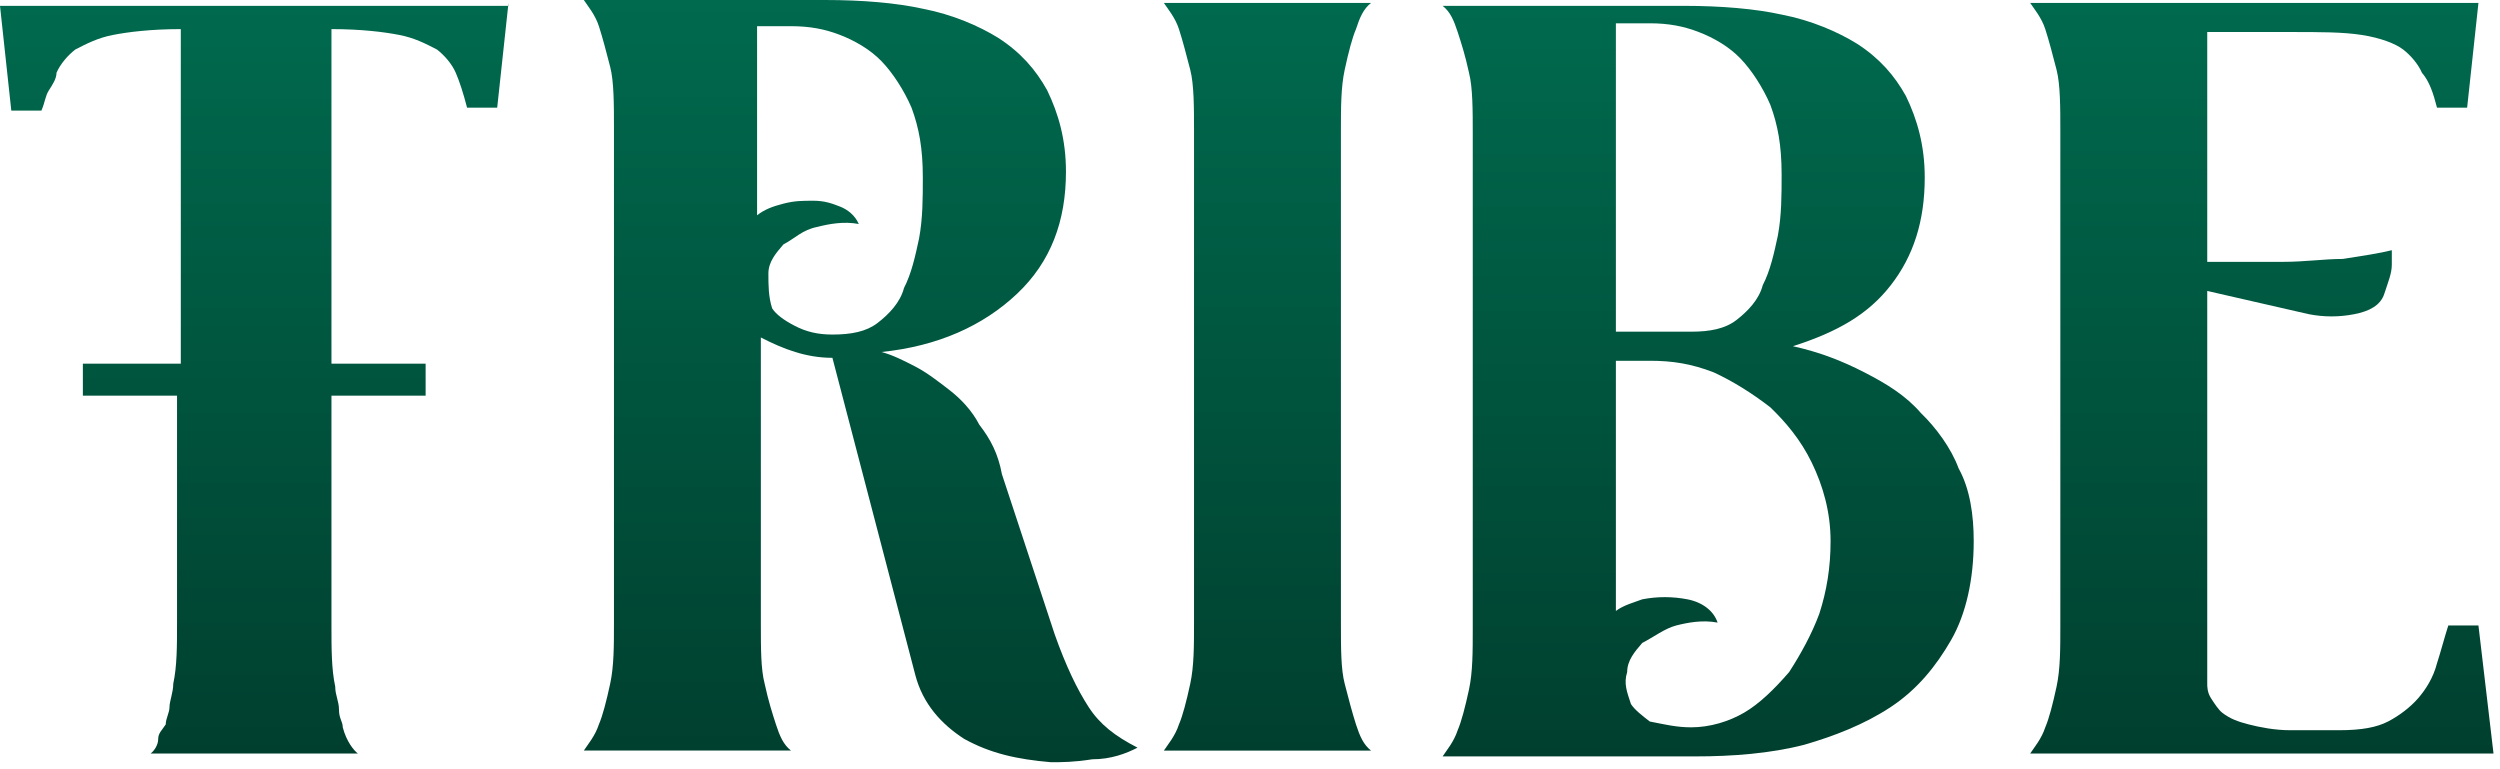 <svg width="156" height="48" viewBox="0 0 156 48" fill="none" xmlns="http://www.w3.org/2000/svg">
<path d="M31.73 0.183L31.025 6.718H29.145C28.91 5.811 28.675 5.084 28.439 4.54C28.204 3.995 27.734 3.451 27.264 3.088C26.559 2.725 25.854 2.361 24.914 2.18C23.974 1.998 22.564 1.817 20.683 1.817V22.693H26.559V24.69H20.683V39.031C20.683 40.483 20.683 41.754 20.918 42.843C20.918 43.388 21.153 43.751 21.153 44.295C21.153 44.84 21.388 45.022 21.388 45.385C21.623 46.292 22.093 46.837 22.328 47.019H9.401C9.637 46.837 9.872 46.474 9.872 46.111C9.872 45.748 10.107 45.566 10.342 45.203C10.342 44.84 10.577 44.477 10.577 44.114C10.577 43.751 10.812 43.206 10.812 42.662C11.047 41.572 11.047 40.302 11.047 38.849V24.69H5.171V22.693H11.282V1.817C9.402 1.817 7.991 1.998 7.051 2.18C6.111 2.361 5.406 2.725 4.701 3.088C4.231 3.451 3.761 3.995 3.526 4.54C3.526 4.903 3.291 5.266 3.055 5.629C2.82 5.992 2.82 6.355 2.585 6.9H0.705L0 0.365H31.73V0.183Z" fill="url(#paint0_linear)"/>
<path d="M65.81 39.574C66.516 41.571 67.221 43.023 67.926 44.112C68.631 45.202 69.571 45.928 70.981 46.654C70.276 47.017 69.336 47.38 68.161 47.38C66.986 47.562 66.281 47.562 65.575 47.562C63.46 47.38 61.815 47.017 60.169 46.109C58.759 45.202 57.584 43.931 57.114 42.115L51.943 22.328C50.298 22.328 48.888 21.784 47.477 21.058V38.848C47.477 40.482 47.477 41.752 47.713 42.66C47.948 43.749 48.183 44.475 48.418 45.202C48.653 45.928 48.888 46.472 49.358 46.835H36.431C36.666 46.472 37.136 45.928 37.371 45.202C37.606 44.657 37.841 43.749 38.076 42.66C38.311 41.571 38.311 40.3 38.311 38.848V7.987C38.311 6.535 38.311 5.083 38.076 4.175C37.841 3.268 37.606 2.36 37.371 1.634C37.136 0.908 36.666 0.363 36.431 0H51.473C53.824 0 55.939 0.182 57.584 0.545C59.464 0.908 61.11 1.634 62.285 2.36C63.695 3.268 64.635 4.357 65.34 5.628C66.046 7.08 66.516 8.714 66.516 10.71C66.516 13.796 65.575 16.338 63.46 18.335C61.345 20.332 58.524 21.602 54.999 21.965C55.704 22.147 56.409 22.51 57.114 22.873C57.819 23.236 58.524 23.781 59.229 24.325C59.934 24.87 60.64 25.596 61.11 26.504C61.815 27.411 62.285 28.319 62.52 29.59L65.81 39.574ZM48.183 19.242C48.418 19.605 48.888 19.968 49.593 20.332C50.298 20.695 51.003 20.876 51.943 20.876C53.118 20.876 54.059 20.695 54.764 20.15C55.469 19.605 56.174 18.879 56.409 17.972C56.879 17.064 57.114 15.975 57.349 14.886C57.584 13.615 57.584 12.344 57.584 11.073C57.584 9.258 57.349 7.987 56.879 6.717C56.409 5.628 55.704 4.538 54.999 3.812C54.294 3.086 53.353 2.541 52.413 2.178C51.473 1.815 50.533 1.634 49.358 1.634H47.242V13.433C47.713 13.07 48.183 12.889 48.888 12.707C49.593 12.526 50.063 12.526 50.768 12.526C51.473 12.526 51.943 12.707 52.413 12.889C52.883 13.07 53.353 13.433 53.589 13.978C52.648 13.796 51.708 13.978 51.003 14.159C50.063 14.341 49.593 14.886 48.888 15.249C48.418 15.793 47.948 16.338 47.948 17.064C47.948 17.79 47.948 18.516 48.183 19.242Z" fill="url(#paint1_linear)"/>
<path d="M83.673 38.849C83.673 40.483 83.673 41.754 83.908 42.662C84.143 43.569 84.378 44.477 84.613 45.203C84.848 45.929 85.084 46.474 85.554 46.837H72.626C72.862 46.474 73.332 45.929 73.567 45.203C73.802 44.658 74.037 43.751 74.272 42.662C74.507 41.572 74.507 40.302 74.507 38.849V8.171C74.507 6.718 74.507 5.266 74.272 4.358C74.037 3.451 73.802 2.543 73.567 1.817C73.332 1.091 72.862 0.546 72.626 0.183H85.554C85.084 0.546 84.848 1.091 84.613 1.817C84.378 2.361 84.143 3.269 83.908 4.358C83.673 5.448 83.673 6.718 83.673 8.171V38.849Z" fill="url(#paint2_linear)"/>
<path d="M111.878 21.604C113.523 21.967 114.933 22.512 116.343 23.238C117.754 23.964 118.929 24.69 119.869 25.779C120.809 26.687 121.749 27.958 122.219 29.229C122.924 30.499 123.16 32.133 123.16 33.767C123.16 36.127 122.689 38.305 121.749 39.939C120.809 41.573 119.634 43.025 117.989 44.114C116.343 45.203 114.463 45.929 112.583 46.474C110.468 47.019 108.117 47.2 105.767 47.2H90.019C90.254 46.837 90.724 46.293 90.959 45.566C91.195 45.022 91.43 44.114 91.665 43.025C91.9 41.936 91.9 40.665 91.9 39.213V8.352C91.9 6.9 91.9 5.448 91.665 4.54C91.43 3.451 91.195 2.725 90.959 1.999C90.724 1.273 90.489 0.728 90.019 0.365H105.062C107.412 0.365 109.527 0.547 111.173 0.91C113.053 1.273 114.698 1.999 115.873 2.725C117.284 3.633 118.224 4.722 118.929 5.992C119.634 7.445 120.104 9.079 120.104 11.075C120.104 13.798 119.399 15.977 117.989 17.792C116.578 19.607 114.698 20.697 111.878 21.604ZM100.831 20.697H105.532C106.707 20.697 107.647 20.515 108.352 19.971C109.057 19.426 109.762 18.7 109.997 17.792C110.468 16.884 110.703 15.795 110.938 14.706C111.173 13.435 111.173 12.165 111.173 10.894C111.173 9.079 110.938 7.808 110.468 6.537C109.997 5.448 109.292 4.359 108.587 3.633C107.882 2.906 106.942 2.362 106.002 1.999C105.062 1.636 104.122 1.454 102.946 1.454H100.831V20.697ZM105.532 45.385C106.707 45.385 107.882 45.022 108.822 44.477C109.762 43.933 110.703 43.025 111.643 41.936C112.348 40.847 113.053 39.576 113.523 38.305C113.993 36.853 114.228 35.401 114.228 33.767C114.228 31.952 113.758 30.318 113.053 28.866C112.348 27.413 111.408 26.324 110.468 25.416C109.292 24.509 108.117 23.783 106.942 23.238C105.532 22.693 104.357 22.512 102.946 22.512H100.831V38.124C101.301 37.761 102.006 37.579 102.476 37.398C103.416 37.216 104.357 37.216 105.297 37.398C106.237 37.579 106.942 38.124 107.177 38.85C106.237 38.668 105.297 38.85 104.592 39.031C103.886 39.213 103.181 39.757 102.476 40.12C102.006 40.665 101.536 41.21 101.536 41.936C101.301 42.662 101.536 43.206 101.771 43.933C102.006 44.296 102.476 44.659 102.946 45.022C103.886 45.203 104.592 45.385 105.532 45.385Z" fill="url(#paint3_linear)"/>
<path d="M155.595 47.019H126.685C126.92 46.655 127.39 46.111 127.625 45.385C127.86 44.84 128.095 43.932 128.33 42.843C128.565 41.754 128.565 40.483 128.565 39.031V8.171C128.565 6.718 128.565 5.266 128.33 4.358C128.095 3.451 127.86 2.543 127.625 1.817C127.39 1.091 126.92 0.546 126.685 0.183H154.655L153.949 6.718H152.069C151.834 5.811 151.599 5.084 151.129 4.54C150.894 3.995 150.424 3.451 149.954 3.088C149.484 2.725 148.544 2.361 147.368 2.18C146.193 1.998 144.783 1.998 142.903 1.998H137.732V16.34C139.377 16.34 141.022 16.34 142.433 16.34C143.843 16.34 145.018 16.158 146.193 16.158C147.368 15.976 148.544 15.795 149.249 15.613C149.249 15.795 149.249 16.158 149.249 16.521C149.249 17.066 149.014 17.61 148.779 18.336C148.544 19.062 147.838 19.425 146.898 19.607C145.958 19.789 145.018 19.789 144.078 19.607L137.732 18.155V42.662C137.732 42.843 137.732 43.206 137.967 43.569C138.202 43.932 138.437 44.295 138.672 44.477C139.142 44.84 139.612 45.022 140.317 45.203C141.022 45.385 141.963 45.566 142.903 45.566H145.958C147.368 45.566 148.309 45.385 149.014 45.022C149.719 44.659 150.424 44.114 150.894 43.569C151.364 43.025 151.834 42.299 152.069 41.391C152.304 40.665 152.539 39.757 152.774 39.031H154.655L155.595 47.019Z" fill="url(#paint4_linear)"/>
<defs>
<linearGradient id="paint0_linear" x1="15.865" y1="0.183" x2="15.865" y2="47.019" gradientUnits="userSpaceOnUse">
<stop stop-color="#006A4E"/>
<stop offset="1" stop-color="#003F2E"/>
</linearGradient>
<linearGradient id="paint1_linear" x1="53.706" y1="0" x2="53.706" y2="47.562" gradientUnits="userSpaceOnUse">
<stop stop-color="#006A4E"/>
<stop offset="1" stop-color="#003F2E"/>
</linearGradient>
<linearGradient id="paint2_linear" x1="79.09" y1="0.183" x2="79.09" y2="46.837" gradientUnits="userSpaceOnUse">
<stop stop-color="#006A4E"/>
<stop offset="1" stop-color="#003F2E"/>
</linearGradient>
<linearGradient id="paint3_linear" x1="106.589" y1="0.365" x2="106.589" y2="47.2" gradientUnits="userSpaceOnUse">
<stop stop-color="#006A4E"/>
<stop offset="1" stop-color="#003F2E"/>
</linearGradient>
<linearGradient id="paint4_linear" x1="141.14" y1="0.183" x2="141.14" y2="47.019" gradientUnits="userSpaceOnUse">
<stop stop-color="#006A4E"/>
<stop offset="1" stop-color="#003F2E"/>
</linearGradient>
</defs>
</svg>
